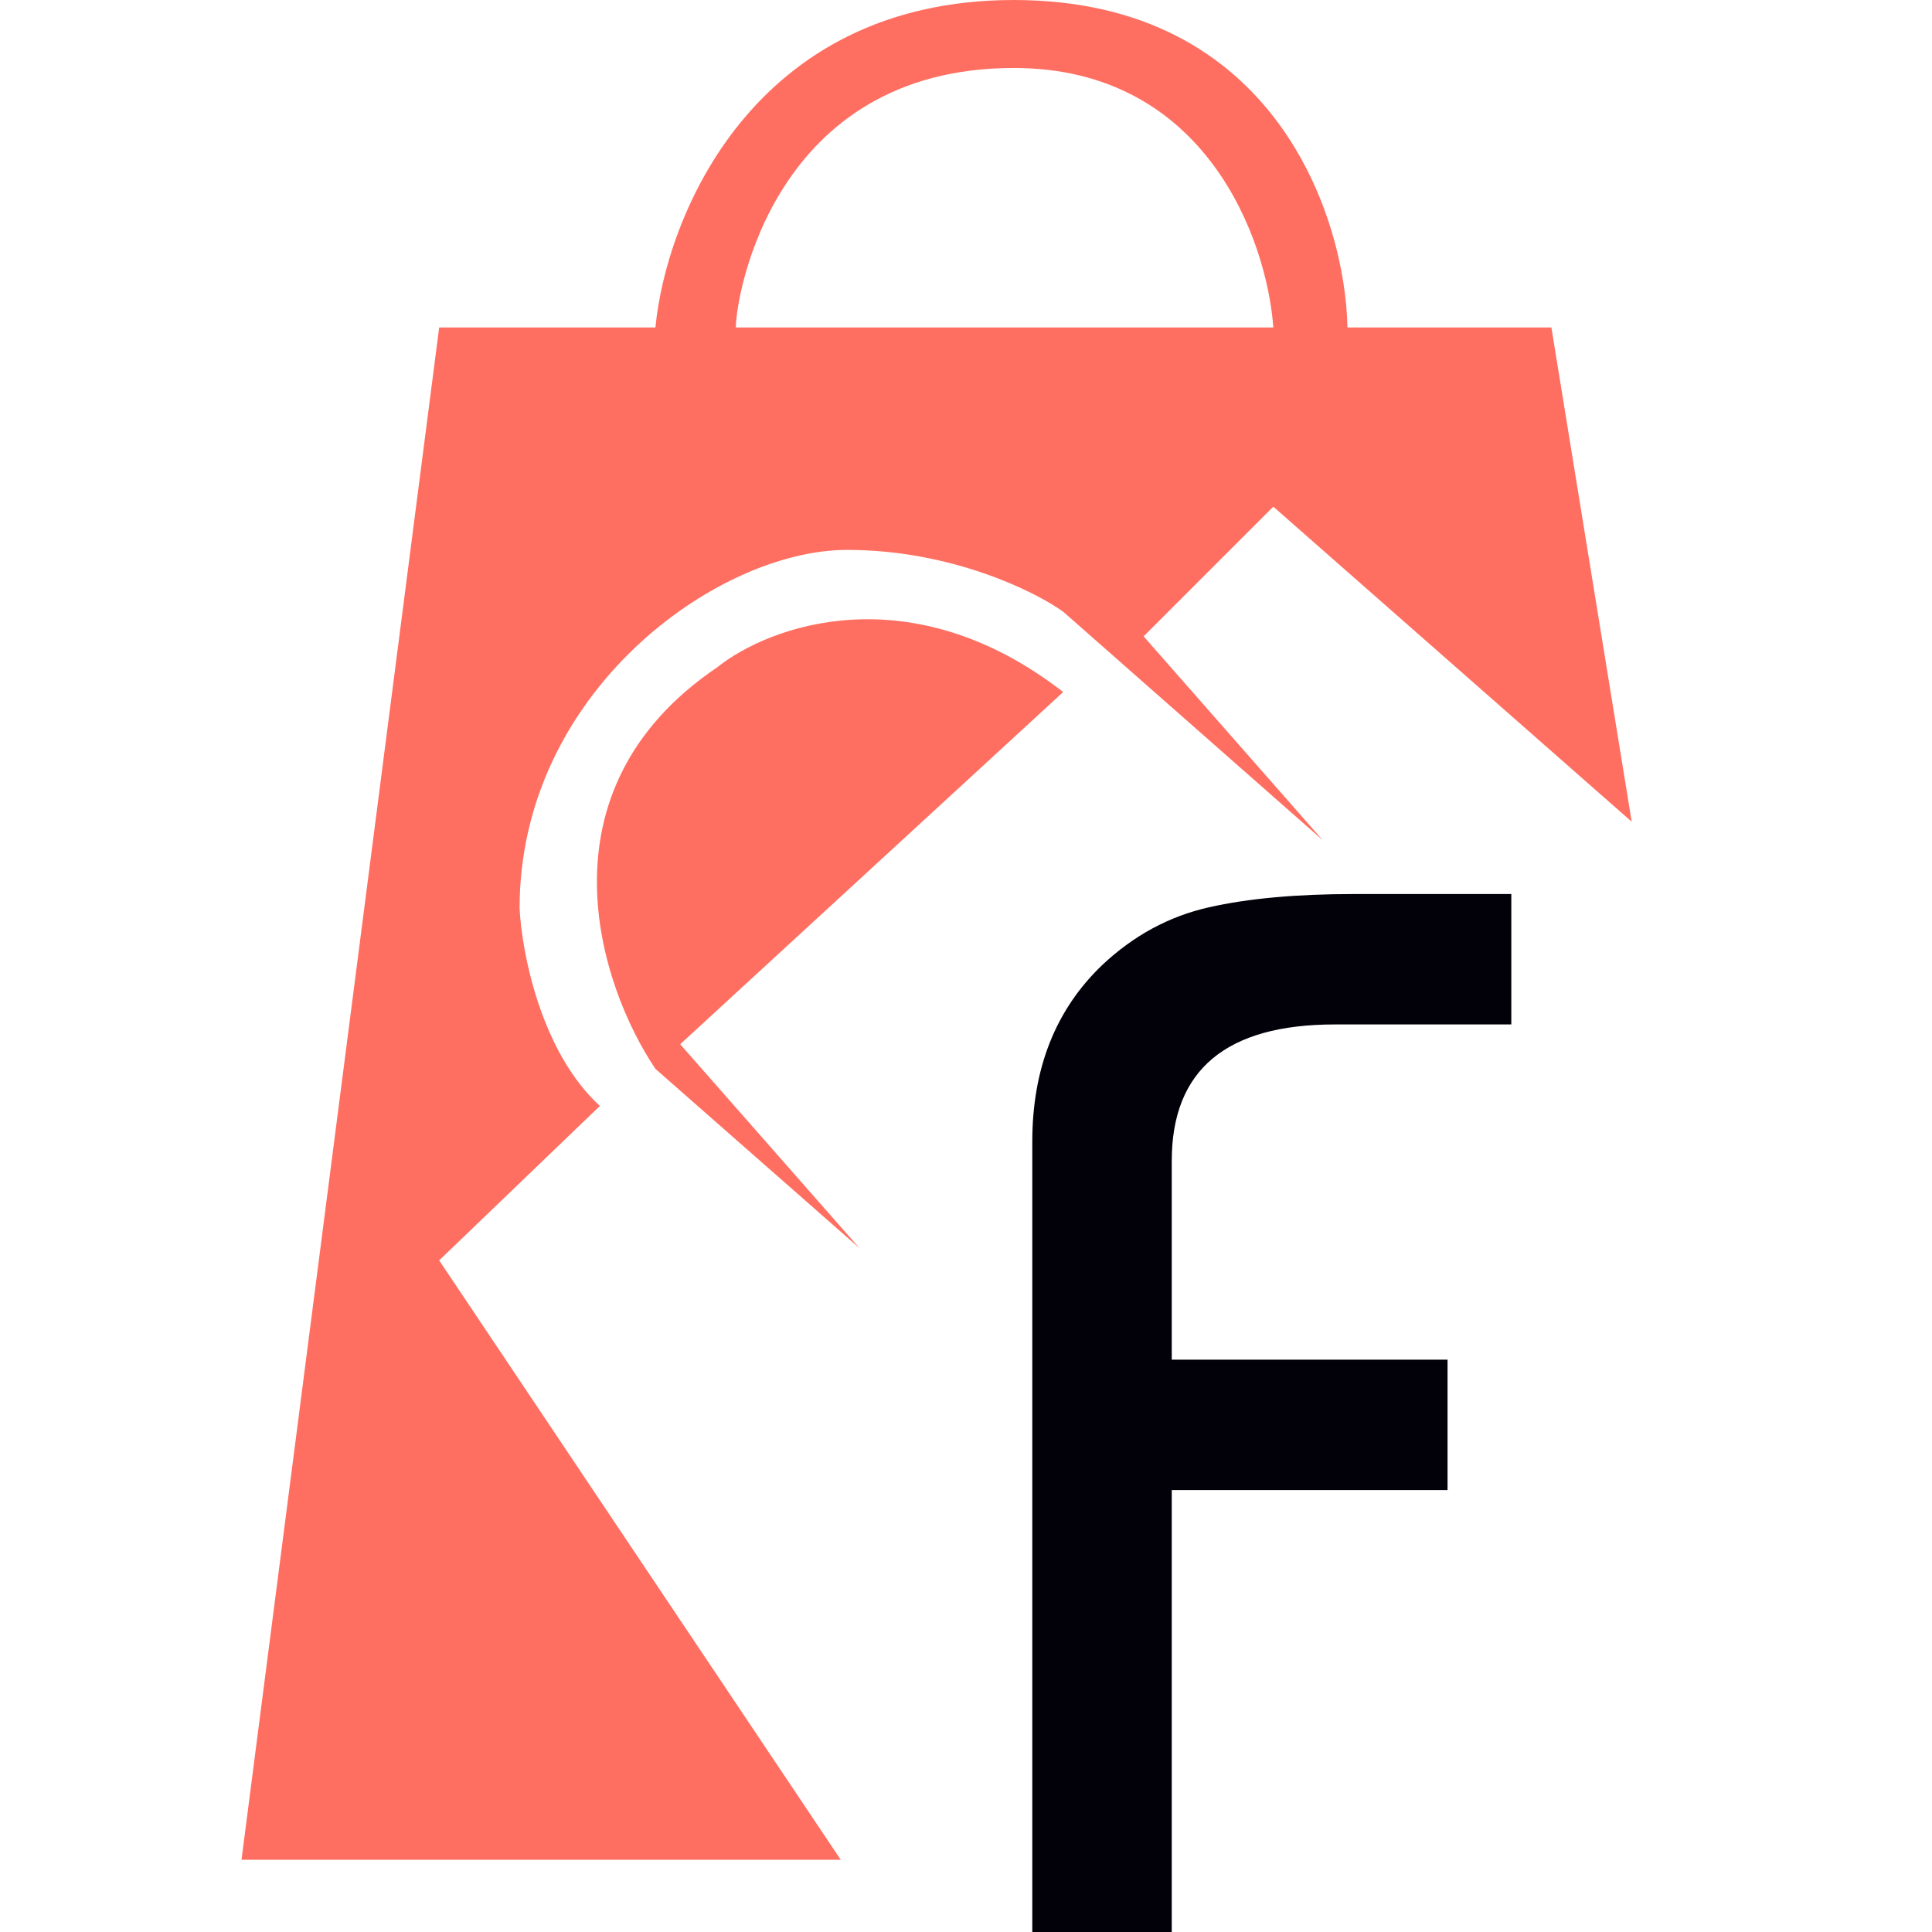 <svg width="16" height="16" viewBox="0 0 16 16" fill="none" xmlns="http://www.w3.org/2000/svg">
<path d="M5.428 8.852L7.117 10.336L5.633 8.648L8.805 5.731C7.536 4.748 6.366 5.185 5.94 5.526C4.425 6.55 4.968 8.17 5.428 8.852Z" fill="#FF6F61"/>
<path fill-rule="evenodd" clip-rule="evenodd" d="M6.963 15.402H2L3.637 2.712H5.428C5.514 1.808 6.227 0 8.396 0C10.566 0 11.142 1.808 11.159 2.712H12.848L13.513 6.805L10.545 4.196L9.471 5.27L10.955 6.959L8.805 5.066C8.567 4.895 7.874 4.554 7.015 4.554C5.94 4.554 4.303 5.731 4.303 7.522C4.32 7.88 4.477 8.709 4.968 9.159L3.637 10.438L6.963 15.402ZM10.545 2.712H6.094C6.094 2.456 6.401 0.563 8.396 0.563C9.993 0.563 10.494 1.996 10.545 2.712Z" fill="#FF6F61"/>
<path d="M9.704 9.614V11.26H11.988V12.34H9.704V16H8.549V9.454C8.549 8.849 8.742 8.362 9.127 7.993C9.388 7.747 9.683 7.588 10.011 7.514C10.338 7.44 10.739 7.404 11.214 7.404H12.516V8.484H11.055C10.154 8.484 9.704 8.861 9.704 9.614Z" fill="#02010A"/>
</svg>
